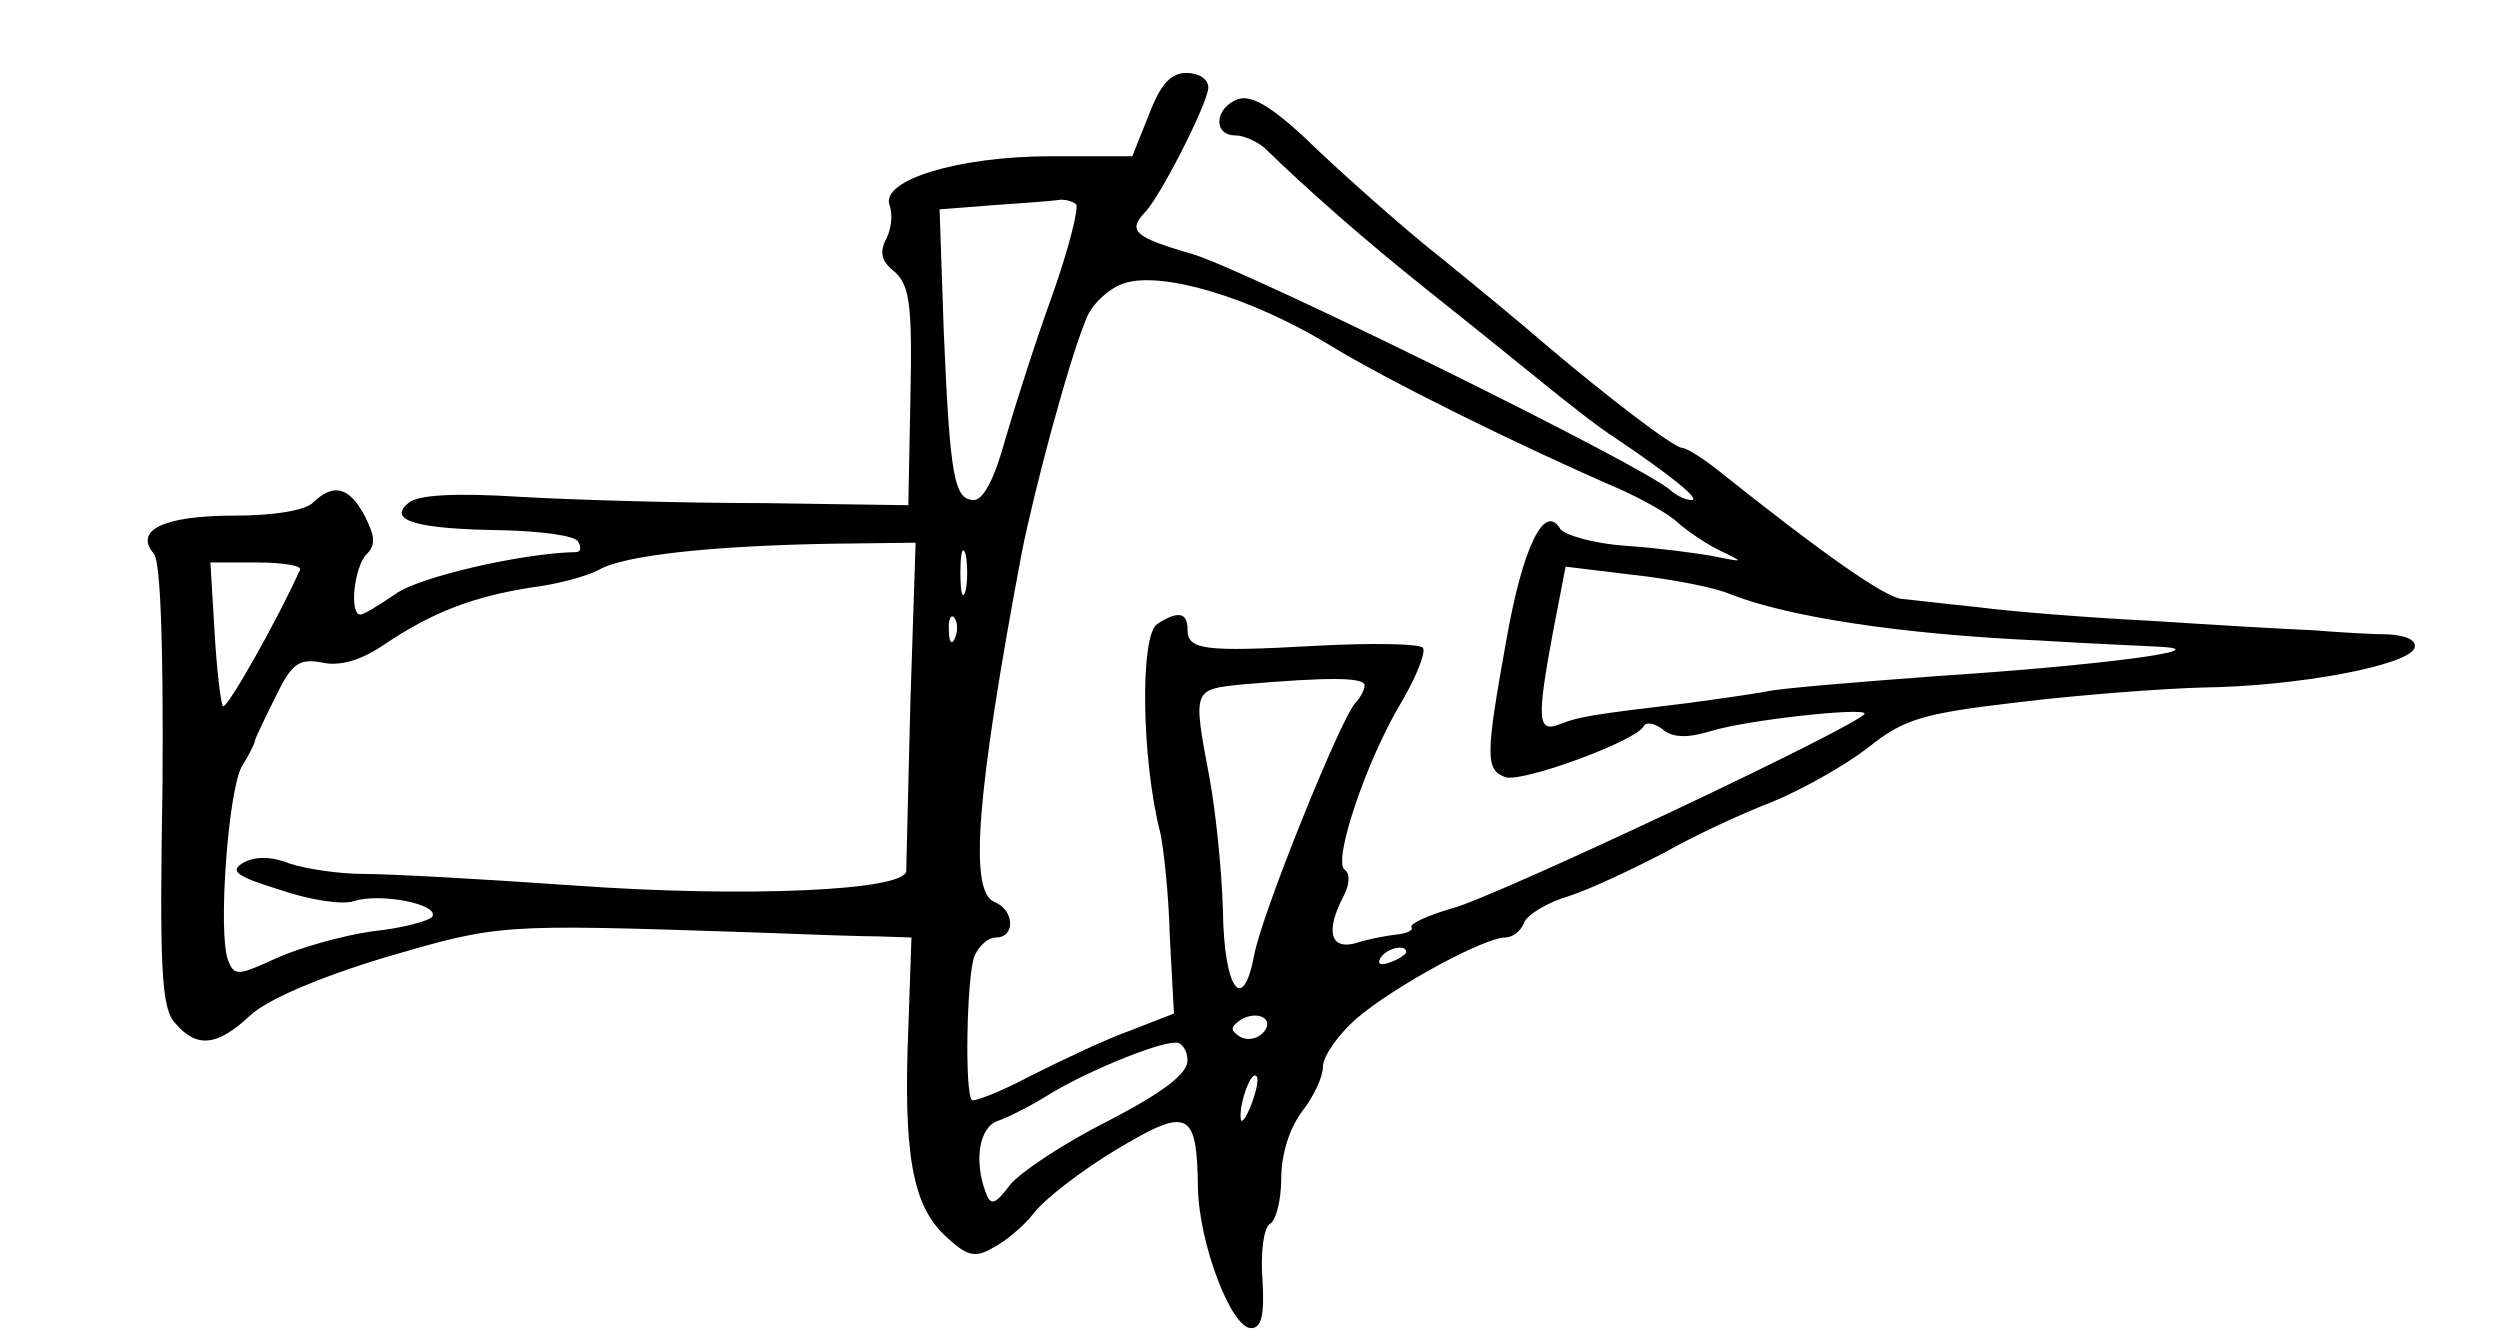 <?xml version="1.0" standalone="no"?>
<!DOCTYPE svg PUBLIC "-//W3C//DTD SVG 20010904//EN"
 "http://www.w3.org/TR/2001/REC-SVG-20010904/DTD/svg10.dtd">
<svg version="1.0" xmlns="http://www.w3.org/2000/svg"
 width="240pt" height="129pt" viewBox="0 0 240 129"
 preserveAspectRatio="xMidYMid meet">
<g transform="translate(0,129) scale(0.1,-0.1)"
fill="#000000" stroke="none">
<path d="M1103 1180 l-16 -40 -78 0 c-89 0 -164 -23 -155 -47 3 -8 2 -22 -3
-32 -7 -13 -5 -22 8 -32 14 -13 17 -31 15 -120 l-2 -104 -138 2 c-77 0 -182 3
-234 6 -63 4 -100 2 -108 -6 -21 -17 10 -25 90 -26 37 -1 70 -5 73 -11 3 -5 3
-10 -2 -10 -52 -1 -151 -24 -173 -40 -16 -11 -31 -20 -34 -20 -11 0 -6 46 6
58 9 9 8 17 -2 37 -15 28 -30 31 -49 13 -7 -8 -38 -13 -76 -13 -68 0 -97 -14
-77 -37 6 -9 9 -85 8 -223 -3 -175 -1 -213 12 -227 21 -25 41 -22 72 7 16 15
64 36 130 56 110 32 108 32 350 24 52 -2 109 -4 125 -4 l30 -1 -3 -87 c-5
-120 4 -170 35 -199 21 -20 29 -22 46 -12 12 6 30 21 40 34 10 13 45 40 78 60
70 42 78 38 79 -36 1 -54 32 -135 51 -135 10 0 13 12 11 46 -2 26 1 50 7 54 6
3 11 23 11 44 0 23 8 48 20 64 11 14 20 33 20 43 0 10 15 31 32 46 36 31 123
78 143 78 7 0 15 6 18 14 3 8 23 20 44 26 21 7 61 26 90 41 28 16 75 38 104
49 29 12 70 35 92 52 35 28 52 33 146 44 58 7 138 13 176 14 89 1 197 21 203
38 2 7 -7 12 -25 13 -15 0 -48 2 -73 4 -25 1 -94 5 -155 9 -60 3 -135 9 -165
13 -30 3 -63 7 -74 8 -16 1 -77 44 -176 123 -15 12 -31 22 -35 22 -8 0 -72 49
-131 99 -23 20 -68 57 -100 83 -32 25 -85 72 -118 103 -42 41 -63 54 -77 50
-23 -8 -25 -35 -3 -35 8 0 21 -6 28 -12 42 -41 97 -89 152 -133 34 -27 85 -68
112 -90 27 -22 59 -47 72 -55 55 -37 83 -60 74 -60 -6 0 -14 4 -20 9 -20 21
-408 212 -459 227 -55 16 -63 22 -46 40 15 15 61 106 61 120 0 8 -9 14 -21 14
-15 0 -25 -11 -36 -40z m-70 -86 c3 -3 -7 -43 -23 -88 -16 -44 -36 -107 -45
-138 -10 -37 -21 -58 -30 -58 -19 0 -23 22 -29 162 l-4 117 51 4 c29 2 57 4
63 5 6 1 13 -1 17 -4z m243 -135 c57 -35 185 -98 280 -139 22 -10 47 -24 55
-32 8 -7 25 -19 39 -26 25 -12 25 -12 -5 -6 -16 3 -54 8 -84 10 -30 2 -58 10
-63 16 -15 26 -36 -16 -52 -107 -20 -111 -20 -124 -1 -131 15 -6 127 35 133
49 2 4 10 3 18 -3 9 -8 23 -9 46 -2 35 11 148 23 148 17 0 -9 -356 -177 -396
-187 -24 -7 -41 -15 -39 -18 2 -3 -4 -6 -13 -7 -9 -1 -27 -4 -39 -8 -26 -8
-31 11 -13 45 6 12 6 21 1 25 -12 7 20 104 55 162 14 24 23 47 20 51 -2 4 -48
5 -103 2 -108 -6 -123 -4 -123 16 0 16 -9 18 -29 5 -17 -11 -15 -132 3 -201 3
-14 8 -58 9 -99 l4 -74 -41 -16 c-23 -8 -65 -28 -95 -43 -30 -16 -56 -26 -58
-24 -7 7 -5 114 2 137 4 10 13 19 21 19 19 0 18 26 -1 34 -25 9 -18 102 26
336 12 60 44 180 61 222 5 15 22 31 37 36 36 12 121 -13 197 -59z m-402 -342
c-2 -84 -4 -157 -4 -163 0 -19 -154 -26 -320 -14 -85 6 -175 11 -200 11 -25 0
-57 5 -72 10 -17 7 -33 7 -44 1 -14 -8 -8 -13 34 -26 29 -10 61 -15 72 -11 25
8 82 -3 75 -15 -3 -4 -28 -11 -57 -14 -29 -4 -71 -16 -93 -26 -37 -17 -40 -17
-46 -2 -10 26 0 162 13 186 7 11 13 23 13 26 1 3 10 22 20 42 15 31 22 36 44
32 17 -4 38 2 61 18 45 30 83 45 140 54 25 3 54 11 65 17 24 14 109 23 222 25
l82 1 -5 -152z m53 106 c-3 -10 -5 -2 -5 17 0 19 2 27 5 18 2 -10 2 -26 0 -35z
m-639 20 c-21 -47 -70 -134 -74 -131 -2 3 -6 35 -8 71 l-4 67 45 0 c24 0 43
-3 41 -7z m1372 -23 c55 -22 164 -39 300 -45 47 -3 99 -5 115 -6 54 -3 -61
-18 -215 -28 -80 -6 -154 -12 -165 -15 -11 -2 -45 -7 -75 -11 -92 -11 -104
-13 -122 -20 -22 -9 -23 3 -7 89 l12 62 66 -8 c36 -4 77 -12 91 -18z m-743
-42 c-3 -8 -6 -5 -6 6 -1 11 2 17 5 13 3 -3 4 -12 1 -19z m393 -46 c0 -4 -4
-12 -9 -17 -14 -15 -90 -203 -97 -242 -11 -58 -29 -32 -30 43 -1 38 -7 96 -13
128 -16 85 -16 84 32 89 82 7 117 7 117 -1z m40 -256 c0 -2 -7 -7 -16 -10 -8
-3 -12 -2 -9 4 6 10 25 14 25 6z m-138 -78 c-6 -6 -16 -7 -22 -3 -9 6 -9 9 1
16 17 10 34 0 21 -13z m-72 -26 c0 -13 -24 -31 -76 -58 -42 -21 -84 -49 -94
-61 -15 -20 -19 -21 -24 -7 -11 30 -6 62 12 68 9 3 31 14 47 24 35 22 105 51
123 51 6 1 12 -7 12 -17z m61 -43 c-5 -13 -10 -19 -10 -12 -1 15 10 45 15 40
3 -2 0 -15 -5 -28z"/>
</g>
</svg>
